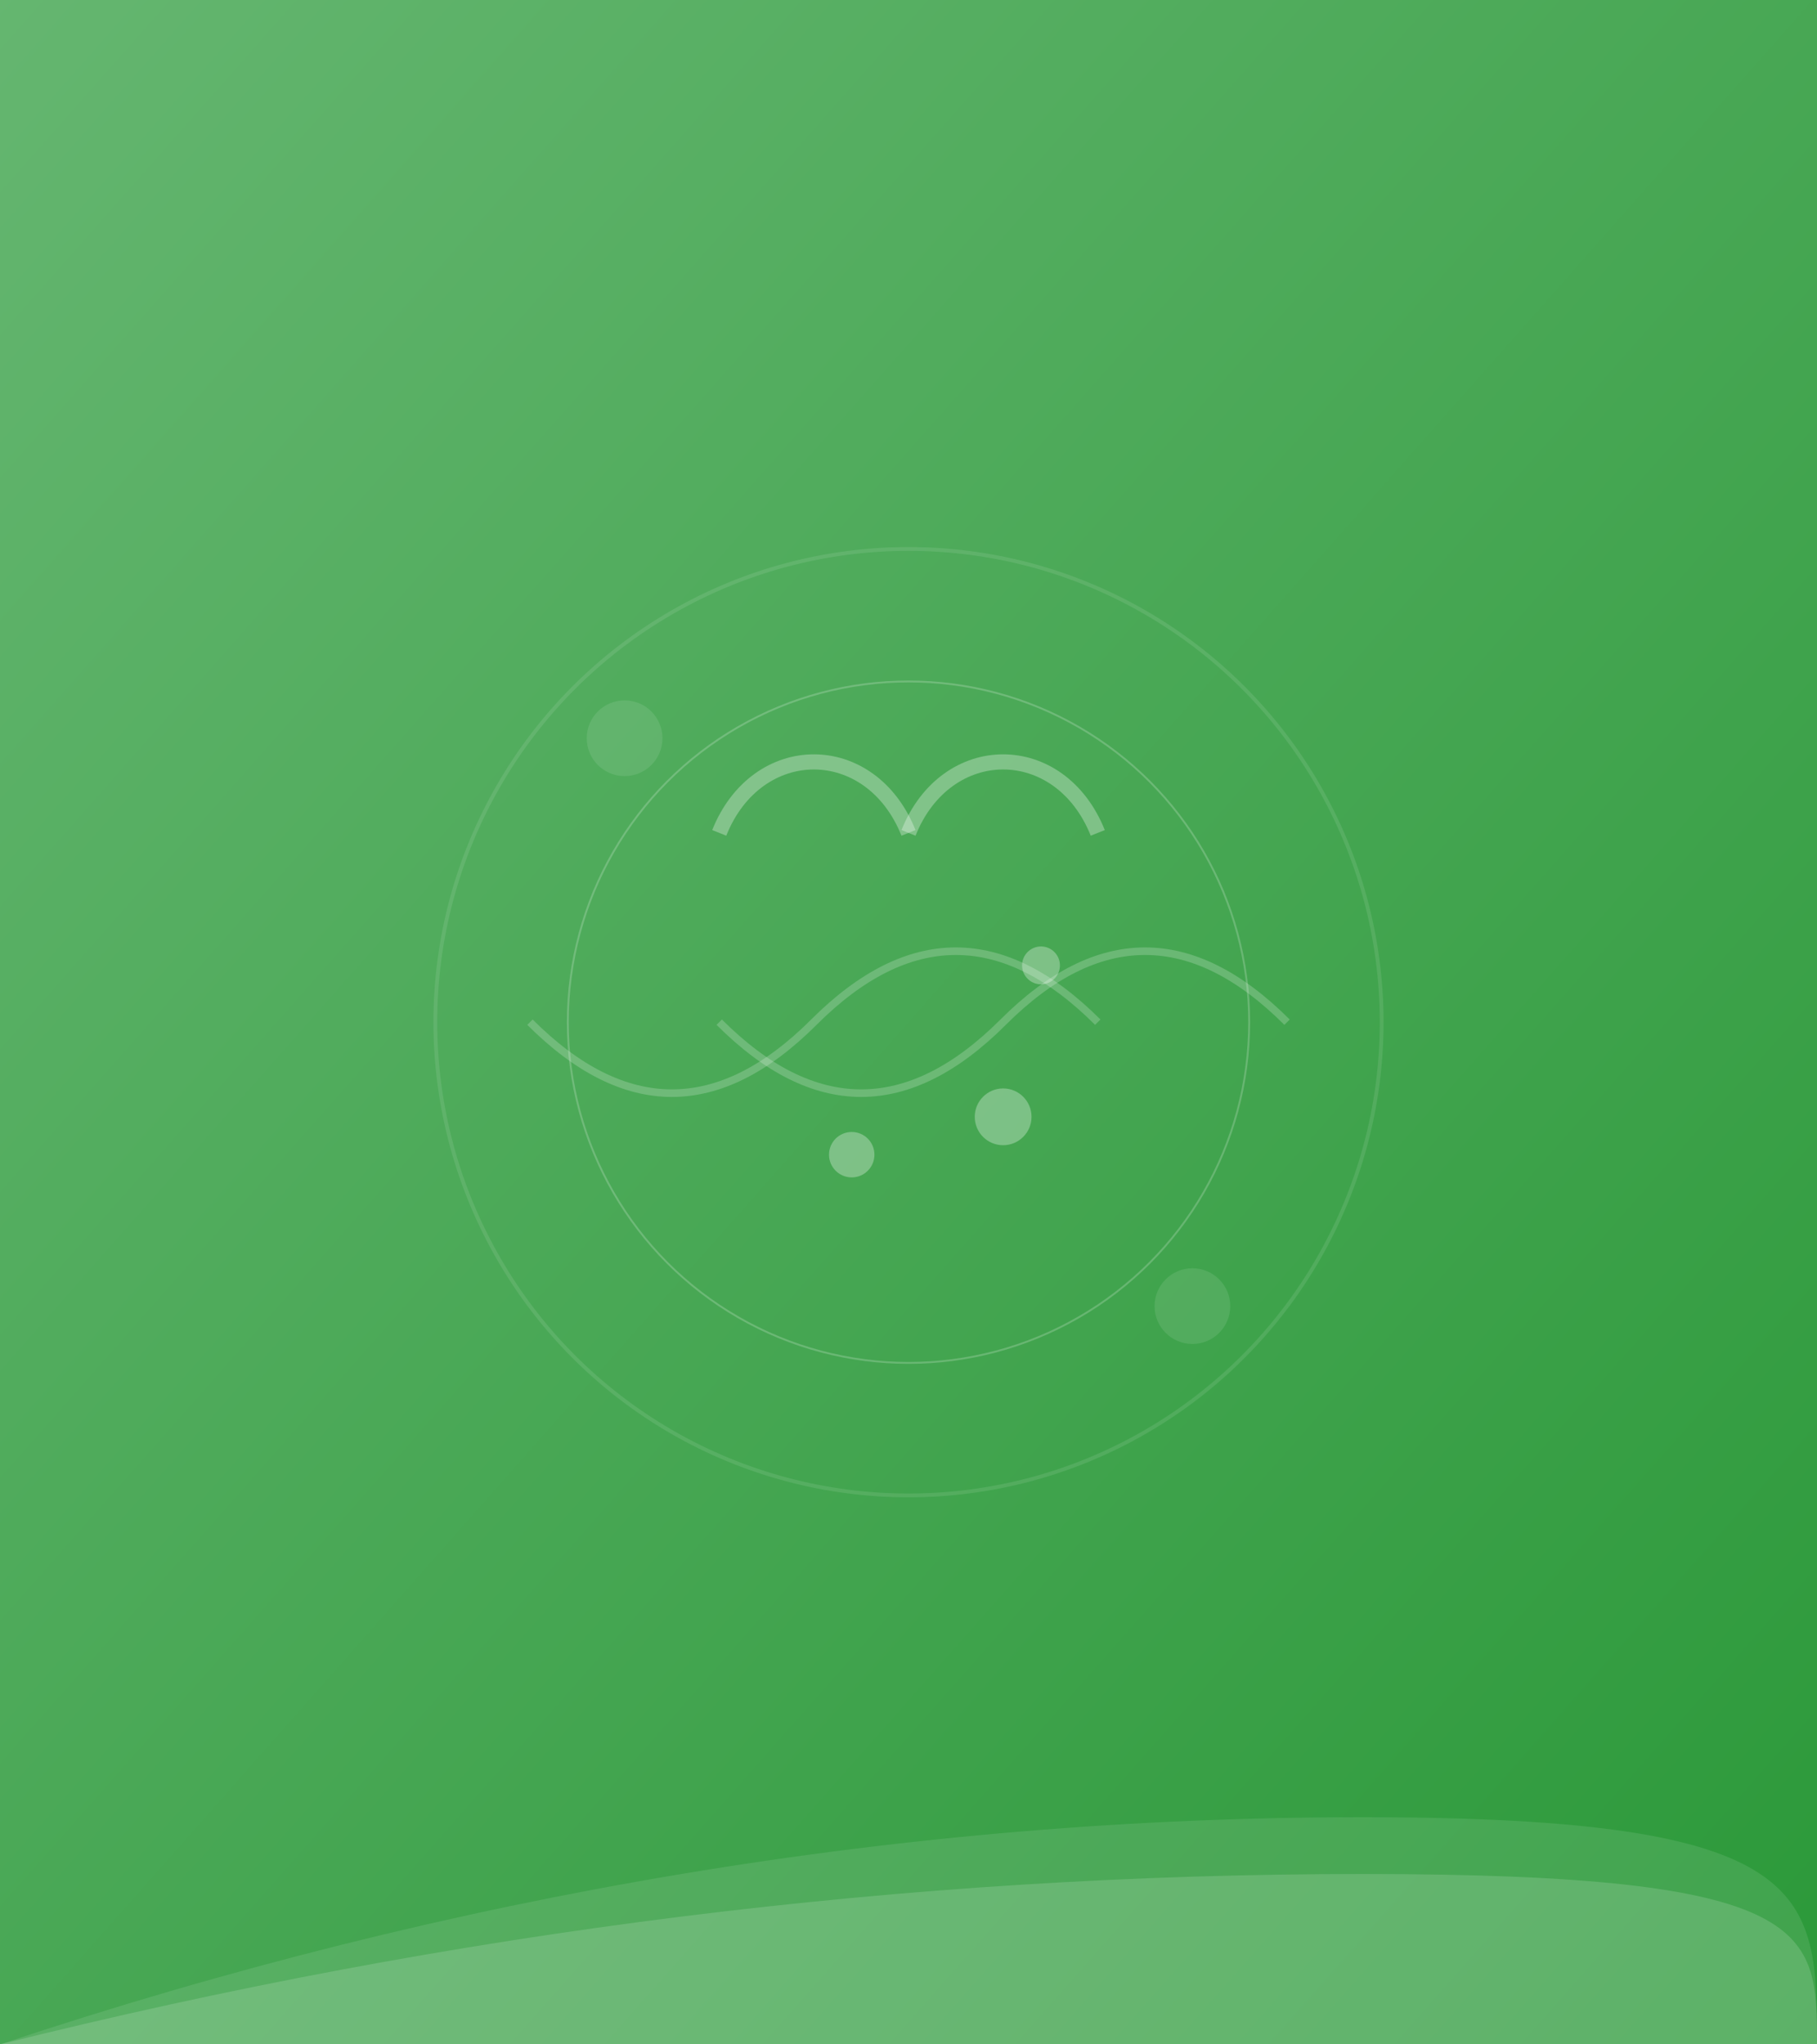 <?xml version="1.0" encoding="UTF-8"?>
<svg width="960" height="1080" viewBox="0 0 960 1080" version="1.1" xmlns="http://www.w3.org/2000/svg">
  <defs>
    <linearGradient x1="0%" y1="0%" x2="100%" y2="100%" id="banner-gradient">
      <stop stop-color="#65b670" offset="0%"></stop>
      <stop stop-color="#2b9939" offset="100%"></stop>
    </linearGradient>
    <filter id="glow" x="-50%" y="-50%" width="200%" height="200%">
      <feGaussianBlur in="SourceGraphic" stdDeviation="3" result="blur" />
      <feComposite in="SourceGraphic" in2="blur" operator="over" />
    </filter>
  </defs>
  
  <!-- 背景 -->
  <rect width="960" height="1080" fill="url(#banner-gradient)"/>
  
  <!-- 装饰图案 -->
  <g transform="translate(480, 540)" fill="#FFFFFF" fill-opacity="0.1">
    <!-- 中药材图案 -->
    <g filter="url(#glow)">
      <!-- 当归 -->
      <path d="M-100,-100 C-80,-150 -20,-150 0,-100" 
            stroke="#FFFFFF" stroke-width="8" fill="none" stroke-opacity="0.3"/>
      <path d="M0,-100 C20,-150 80,-150 100,-100" 
            stroke="#FFFFFF" stroke-width="8" fill="none" stroke-opacity="0.3"/>
      
      <!-- 枸杞 -->
      <circle cx="50" cy="50" r="15" fill="#FFFFFF" fill-opacity="0.3"/>
      <circle cx="-30" cy="70" r="12" fill="#FFFFFF" fill-opacity="0.3"/>
      <circle cx="70" cy="-30" r="10" fill="#FFFFFF" fill-opacity="0.3"/>
      
      <!-- 装饰线条 -->
      <path d="M-200,0 C-150,50 -100,50 -50,0 C0,-50 50,-50 100,0" 
            stroke="#FFFFFF" stroke-width="4" fill="none" stroke-opacity="0.2"/>
      <path d="M200,0 C150,-50 100,-50 50,0 C0,50 -50,50 -100,0" 
            stroke="#FFFFFF" stroke-width="4" fill="none" stroke-opacity="0.2"/>
    </g>
    
    <!-- 圆形装饰 -->
    <circle cx="-150" cy="-150" r="20" fill="#FFFFFF" fill-opacity="0.1"/>
    <circle cx="150" cy="150" r="20" fill="#FFFFFF" fill-opacity="0.1"/>
    <circle cx="0" cy="0" r="250" fill="none" stroke="#FFFFFF" 
            stroke-width="2" stroke-opacity="0.1"/>
  </g>
  
  <!-- 波浪装饰 -->
  <path d="M0,1080 C240,1000 480,960 720,960 C960,960 960,1000 960,1080" 
        fill="#FFFFFF" fill-opacity="0.1"/>
  <path d="M0,1080 C240,1020 480,990 720,990 C960,990 960,1020 960,1080" 
        fill="#FFFFFF" fill-opacity="0.15"/>
  
  <!-- 动态效果 -->
  <g transform="translate(480, 540)">
    <circle r="180" fill="none" stroke="#FFFFFF" stroke-width="1" stroke-opacity="0.2">
      <animate attributeName="r" values="170;190;170" dur="4s" repeatCount="indefinite"/>
      <animate attributeName="stroke-opacity" values="0.2;0.1;0.2" dur="4s" repeatCount="indefinite"/>
    </circle>
  </g>
</svg> 